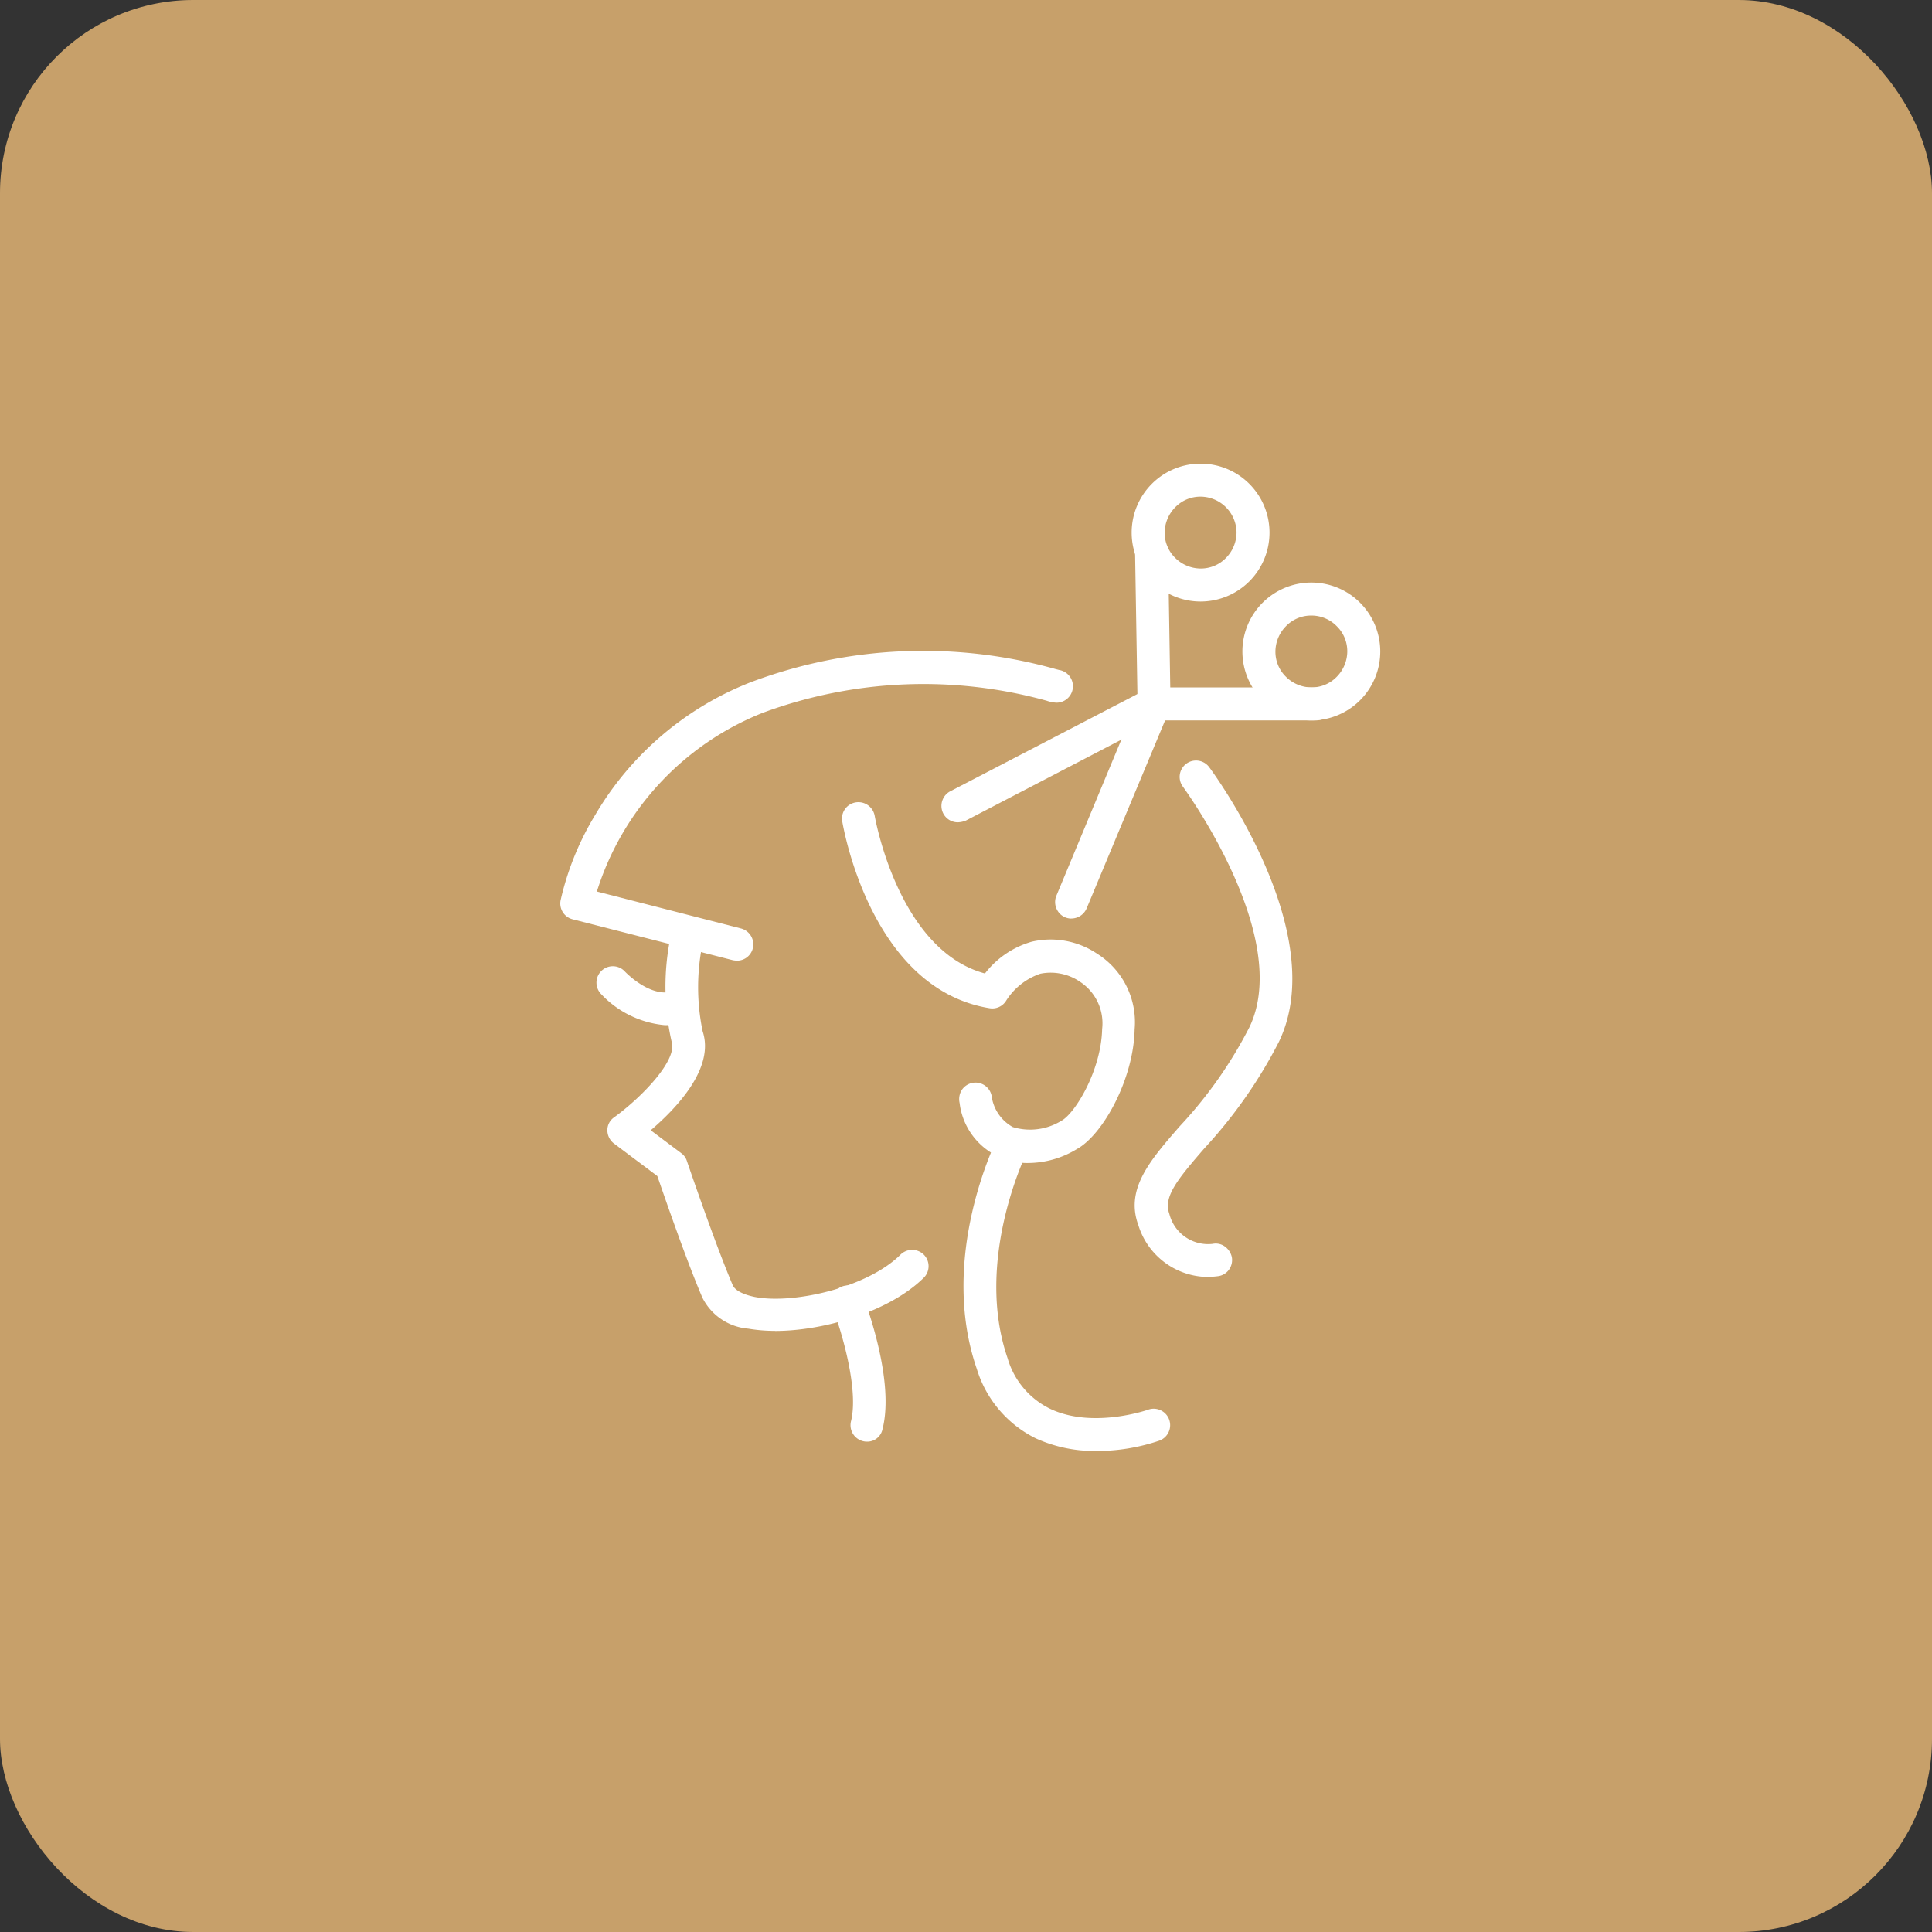 <svg xmlns="http://www.w3.org/2000/svg" width="100" height="100" viewBox="0 0 100 100">
  <rect x="0" y="0" width="100" height="100" fill="#333333" stroke="none"/>
  <g id="icon_guest_beauty" transform="translate(-819 -3558)">
    <rect id="長方形_813" data-name="長方形 813" width="100" height="100" rx="10" transform="translate(819 3558)" fill="#c7a06a"/>
    <g id="icon_guest_beauty-2" data-name="icon_guest_beauty" transform="translate(677.13 3507)">
      <path id="パス_1349" data-name="パス 1349" d="M198.677,282.049a8.4,8.4,0,0,1-1.389-.115,2.922,2.922,0,0,1-2.37-1.605c-.828-1.924-2-5.338-2.332-6.294l-2.242-1.682a.869.869,0,0,1-.344-.688.806.806,0,0,1,.357-.675c1.389-1.007,3.287-2.943,2.969-3.911a12.79,12.79,0,0,1-.025-5.568.847.847,0,1,1,1.656.357,11.208,11.208,0,0,0-.025,4.676c.637,1.911-1.376,4-2.688,5.122l1.58,1.185h0a.787.787,0,0,1,.293.408c.013.038,1.452,4.268,2.37,6.421.115.268.522.484,1.134.612,2.039.395,5.861-.5,7.555-2.191h0a.858.858,0,0,1,1.2,0,.846.846,0,0,1,0,1.2c-1.771,1.746-5.147,2.752-7.7,2.752Z" transform="translate(-16.693 -162.163)" fill="#fff"/>
      <path id="パス_1350" data-name="パス 1350" d="M282.9,416.946a.852.852,0,0,1-.828-1.057c.42-1.682-.535-4.8-.956-5.874a.847.847,0,1,1,1.58-.612c.166.446,1.644,4.4,1.007,6.893h0a.805.805,0,0,1-.8.65Z" transform="translate(-96.154 -291.326)" fill="#fff"/>
      <path id="パス_1351" data-name="パス 1351" d="M294.954,231.185a3.526,3.526,0,0,1-3.555-3.109.892.892,0,0,1,.1-.65.85.85,0,0,1,1.554.268,2.168,2.168,0,0,0,1.1,1.631,3.093,3.093,0,0,0,2.523-.331c.714-.395,2.051-2.612,2.1-4.74a2.568,2.568,0,0,0-1.121-2.434,2.689,2.689,0,0,0-2.077-.433,3.384,3.384,0,0,0-1.758,1.376h0a.84.84,0,0,1-.879.408c-6.128-1.007-7.555-9.326-7.619-9.683h0a.848.848,0,0,1,.7-.968.858.858,0,0,1,.981.688c.013.076,1.21,6.957,5.708,8.167a4.687,4.687,0,0,1,2.421-1.644,4.312,4.312,0,0,1,3.389.624,4.184,4.184,0,0,1,1.937,3.911c-.051,2.586-1.644,5.453-2.981,6.192h0a4.88,4.88,0,0,1-2.523.726Z" transform="translate(-99.86 -119.988)" fill="#fff"/>
      <path id="パス_1352" data-name="パス 1352" d="M341.548,361.662a7.34,7.34,0,0,1-3.122-.65,5.935,5.935,0,0,1-3.058-3.593c-2-5.772.968-11.747,1.083-12h0a.838.838,0,0,1,1.134-.369.846.846,0,0,1,.382,1.134c-.038.076-2.752,5.606-1.007,10.677a4.21,4.21,0,0,0,2.191,2.612c2.2,1.057,5.058.064,5.084.051h0a.852.852,0,0,1,.573,1.605,10.119,10.119,0,0,1-3.262.535Z" transform="translate(-142.937 -235.559)" fill="#fff"/>
      <path id="パス_1353" data-name="パス 1353" d="M408.019,222.311a3.8,3.8,0,0,1-3.606-2.688c-.688-1.873.624-3.364,2.14-5.109a22.488,22.488,0,0,0,3.606-5.122c2.268-4.689-3.389-12.384-3.44-12.461h0a.847.847,0,1,1,1.363-1.007c.255.344,6.319,8.613,3.606,14.219a24.578,24.578,0,0,1-3.848,5.5c-1.414,1.631-2.14,2.523-1.822,3.4a2.068,2.068,0,0,0,2.242,1.554h0a.8.8,0,0,1,.637.14.925.925,0,0,1,.357.548.854.854,0,0,1-.14.637.822.822,0,0,1-.548.344,3.828,3.828,0,0,1-.548.038Z" transform="translate(-203.624 -105.215)" fill="#fff"/>
      <path id="パス_1354" data-name="パス 1354" d="M180.009,167.146a1.255,1.255,0,0,1-.217-.025l-8.282-2.115a.845.845,0,0,1-.624-.981,14.8,14.8,0,0,1,1.8-4.434h0a16.161,16.161,0,0,1,8.039-6.855,25.355,25.355,0,0,1,15.76-.688c.089.025.153.038.191.051a.852.852,0,0,1-.115,1.695,1.726,1.726,0,0,1-.51-.1,23.966,23.966,0,0,0-14.7.624,14.67,14.67,0,0,0-8.587,9.25l7.453,1.911a.851.851,0,0,1,.637.93.842.842,0,0,1-.841.739Z" transform="translate(0 -66.423)" fill="#fff"/>
      <path id="パス_1355" data-name="パス 1355" d="M189.18,282.283a5.166,5.166,0,0,1-3.313-1.618h0a.848.848,0,1,1,1.249-1.147c.025.025,1.4,1.465,2.612.968h0a.848.848,0,0,1,1.121.446.822.822,0,0,1,0,.65.9.9,0,0,1-.459.459,3.11,3.11,0,0,1-1.21.242Z" transform="translate(-12.891 -178.221)" fill="#fff"/>
      <path id="パス_1356" data-name="パス 1356" d="M326.572,172.882a.846.846,0,0,1-.828-.65.856.856,0,0,1,.433-.956L336.332,166h0a.827.827,0,0,1,.395-.1h8.4a.854.854,0,0,1,0,1.707h-8.18l-9.963,5.186a1.24,1.24,0,0,1-.408.089Z" transform="translate(-135.122 -79.319)" fill="#fff"/>
      <path id="パス_1357" data-name="パス 1357" d="M372.721,124.025a.828.828,0,0,1-.7-.382.857.857,0,0,1-.076-.8l4.2-10.091-.127-7.683a.854.854,0,0,1,.841-.866h.013a.859.859,0,0,1,.854.841l.127,7.861h0a1.093,1.093,0,0,1-.064.344L373.51,123.5h0a.861.861,0,0,1-.79.522Z" transform="translate(-175.397 -25.48)" fill="#fff"/>
      <path id="パス_1358" data-name="パス 1358" d="M406.567,82.135a3.568,3.568,0,1,1,3.567-3.567,3.567,3.567,0,0,1-3.567,3.567Zm0-5.428h0a1.81,1.81,0,0,0-1.312.548,1.884,1.884,0,0,0-.548,1.312,1.81,1.81,0,0,0,.548,1.312,1.884,1.884,0,0,0,1.312.548,1.81,1.81,0,0,0,1.312-.548,1.884,1.884,0,0,0,.548-1.312,1.871,1.871,0,0,0-1.86-1.86Z" transform="translate(-202.554)" fill="#fff"/>
      <path id="パス_1359" data-name="パス 1359" d="M451.567,130.435a3.568,3.568,0,1,1,3.567-3.567,3.567,3.567,0,0,1-3.567,3.567Zm0-5.428h0a1.81,1.81,0,0,0-1.312.548,1.885,1.885,0,0,0-.548,1.312,1.81,1.81,0,0,0,.548,1.312,1.885,1.885,0,0,0,1.312.548,1.81,1.81,0,0,0,1.312-.548,1.885,1.885,0,0,0,.548-1.312,1.81,1.81,0,0,0-.548-1.312,1.831,1.831,0,0,0-1.312-.548Z" transform="translate(-241.821 -42.146)" fill="#fff"/>
    </g>
  </g>
</svg>
